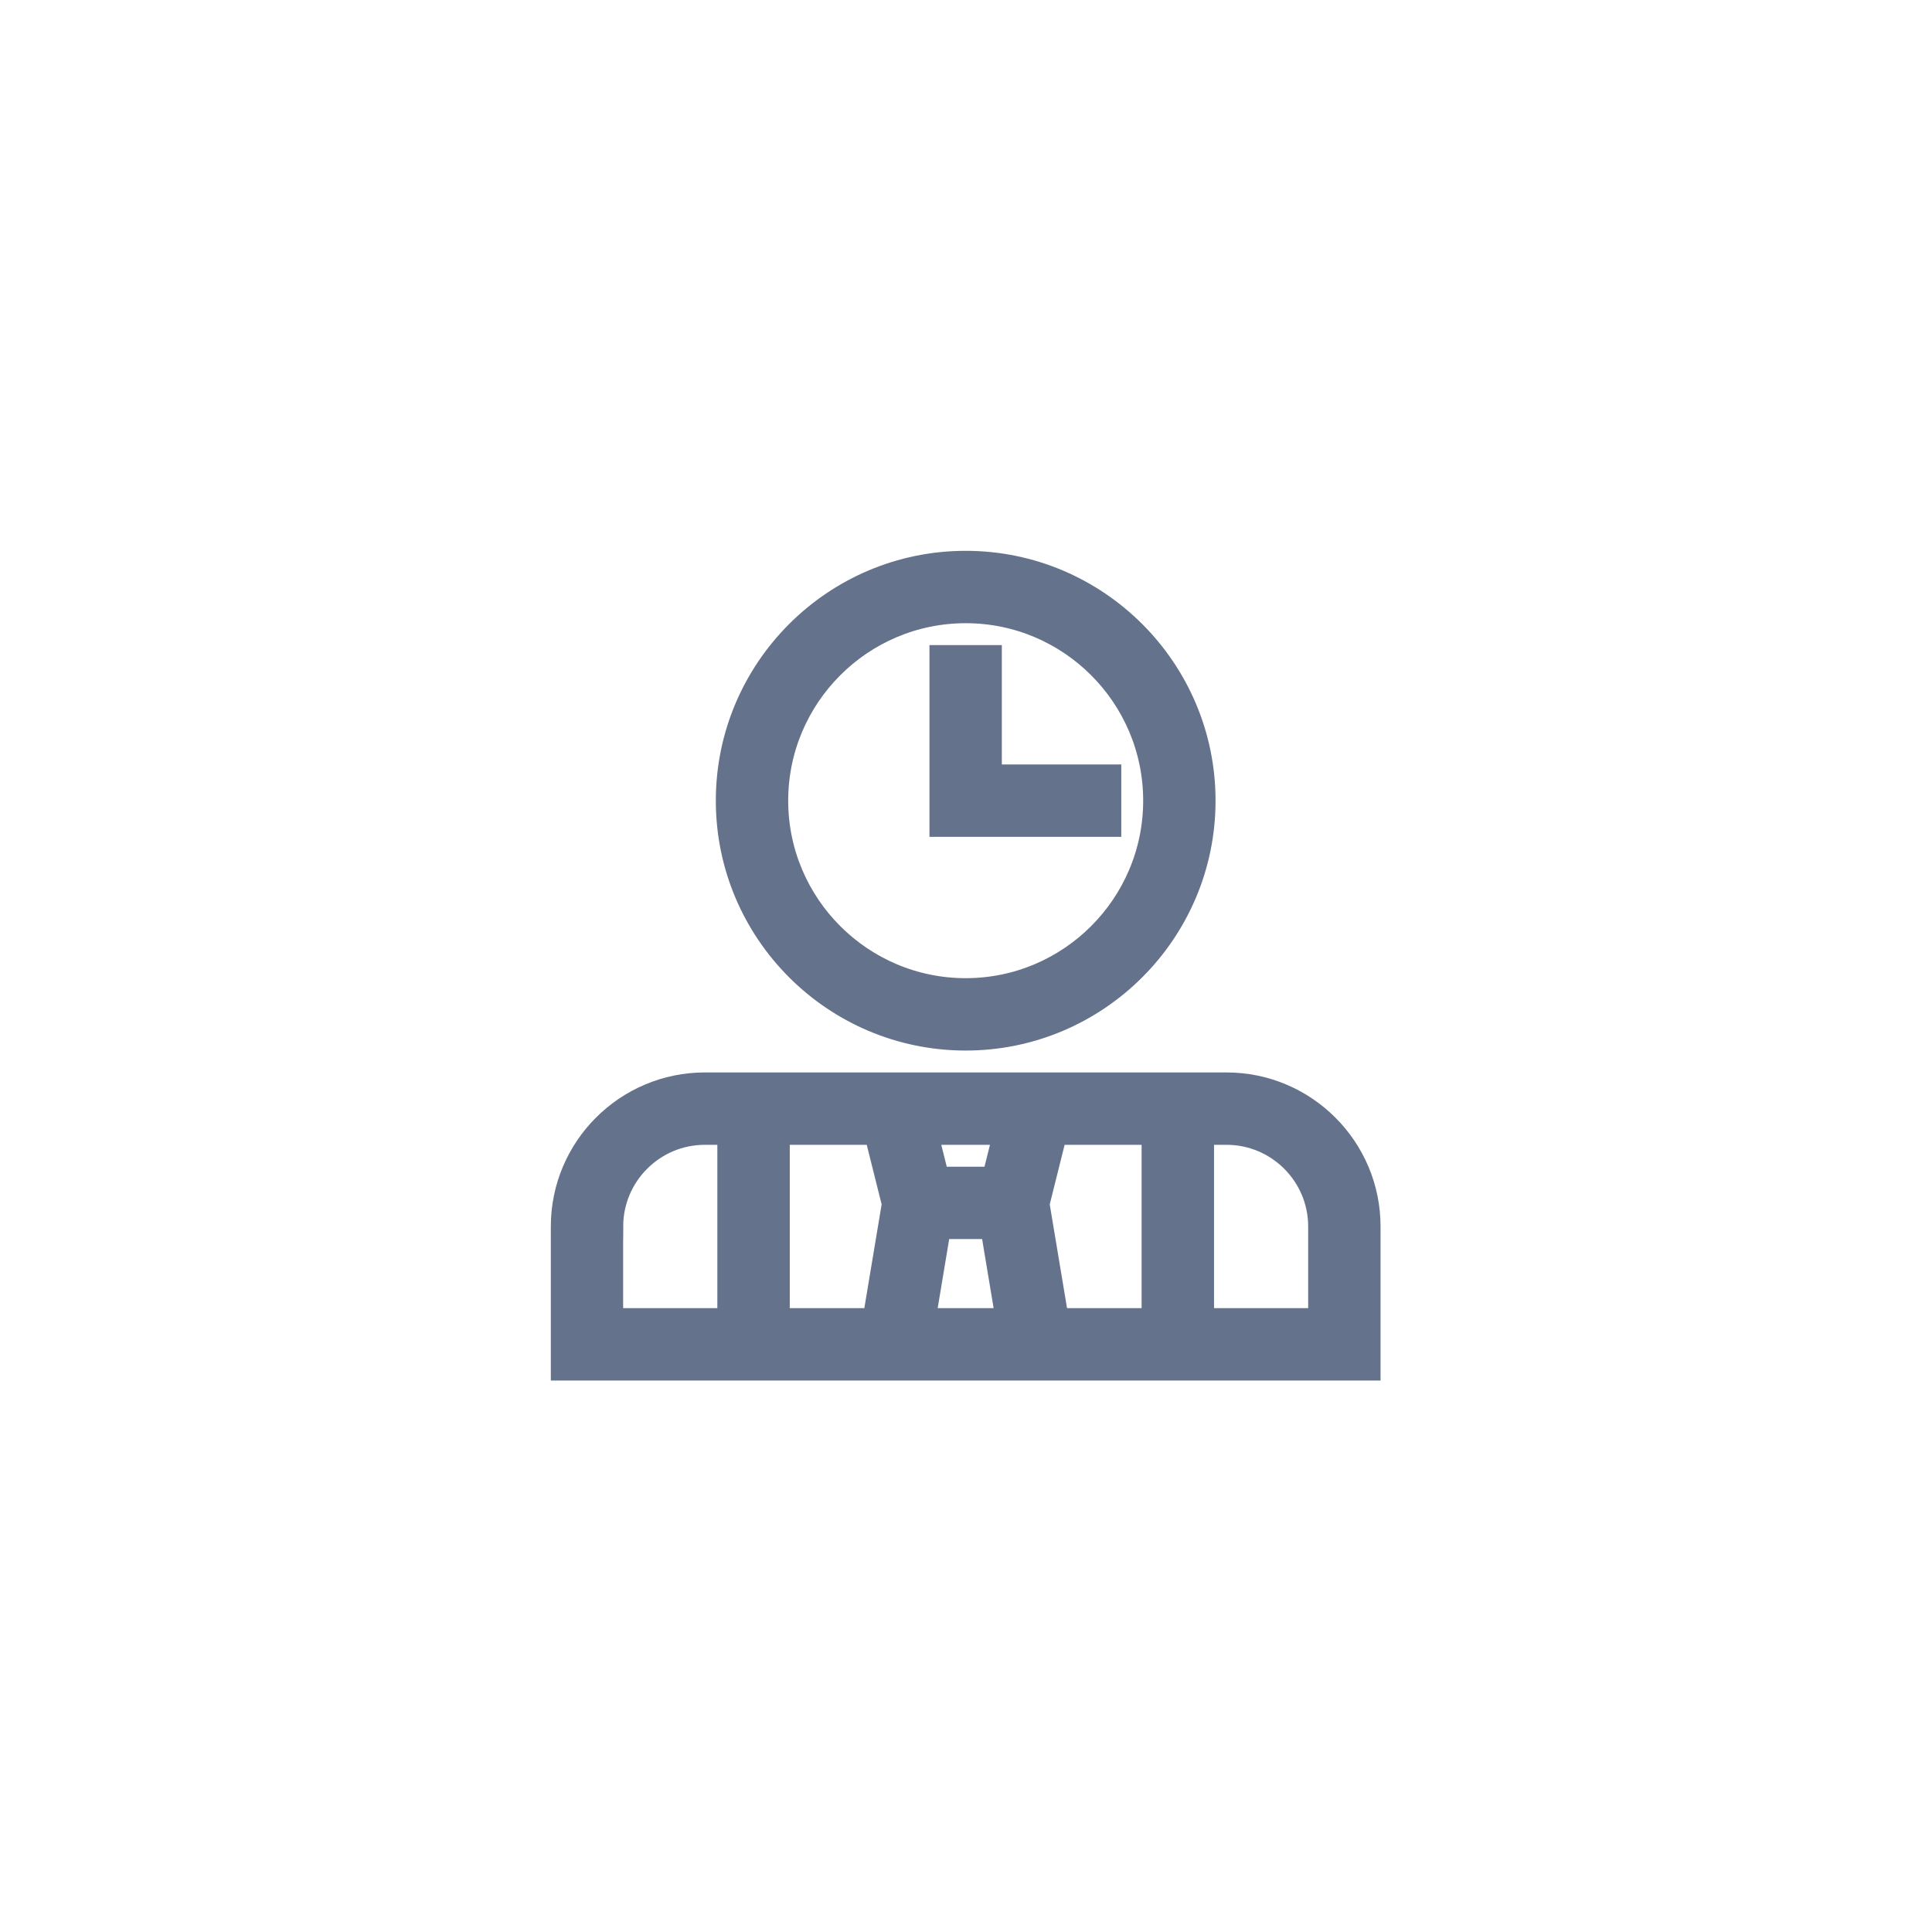 <svg width="3062" height="3062" viewBox="0 0 3062 3062" fill="none" xmlns="http://www.w3.org/2000/svg">
<path d="M1943.9 1719.7H1117.1C993.5 1719.7 893 1820.3 893 1943.8V2168H2168V1943.8C2168 1820.3 2067.5 1719.7 1943.9 1719.7ZM1576 1869.1H1484.9L1466.2 1794.4H1594.6L1575.9 1869.1H1576ZM1417.7 1908L1386.8 2093.3H1231.7V1794.4H1389.3L1417.7 1908ZM1487.4 1943.8H1573.5L1598.4 2093.3H1462.5L1487.4 1943.8ZM1643.3 1908L1671.7 1794.4H1829.3V2093.3H1674.2L1643.3 1908ZM967.7 1943.8C967.7 1861.5 1034.7 1794.4 1117.1 1794.4H1156.9V2093.3H967.6V1943.8H967.7ZM2093.3 2093.3H1904.1V1794.4H1943.9C2026.3 1794.4 2093.3 1861.5 2093.3 1943.8V2093.3Z" fill="#64728C" stroke="#64728C" stroke-width="40"/>
<path d="M1530.5 1645C1737.8 1645 1906.5 1476.3 1906.5 1269C1906.5 1061.7 1737.8 893 1530.5 893C1323.2 893 1154.5 1061.6 1154.5 1269C1154.5 1476.4 1323.2 1645 1530.5 1645ZM1530.5 967.7C1696.7 967.7 1831.8 1102.8 1831.8 1269C1831.8 1435.2 1696.6 1570.3 1530.5 1570.3C1364.4 1570.3 1229.2 1435.1 1229.2 1269C1229.2 1102.9 1364.4 967.7 1530.5 967.7Z" fill="#64728C" stroke="#64728C" stroke-width="40"/>
<path d="M1757.1 1231.6H1567.8V1042.4H1493.1V1306.3H1757.1V1231.6Z" fill="#64728C" stroke="#64728C" stroke-width="40"/>
</svg>
